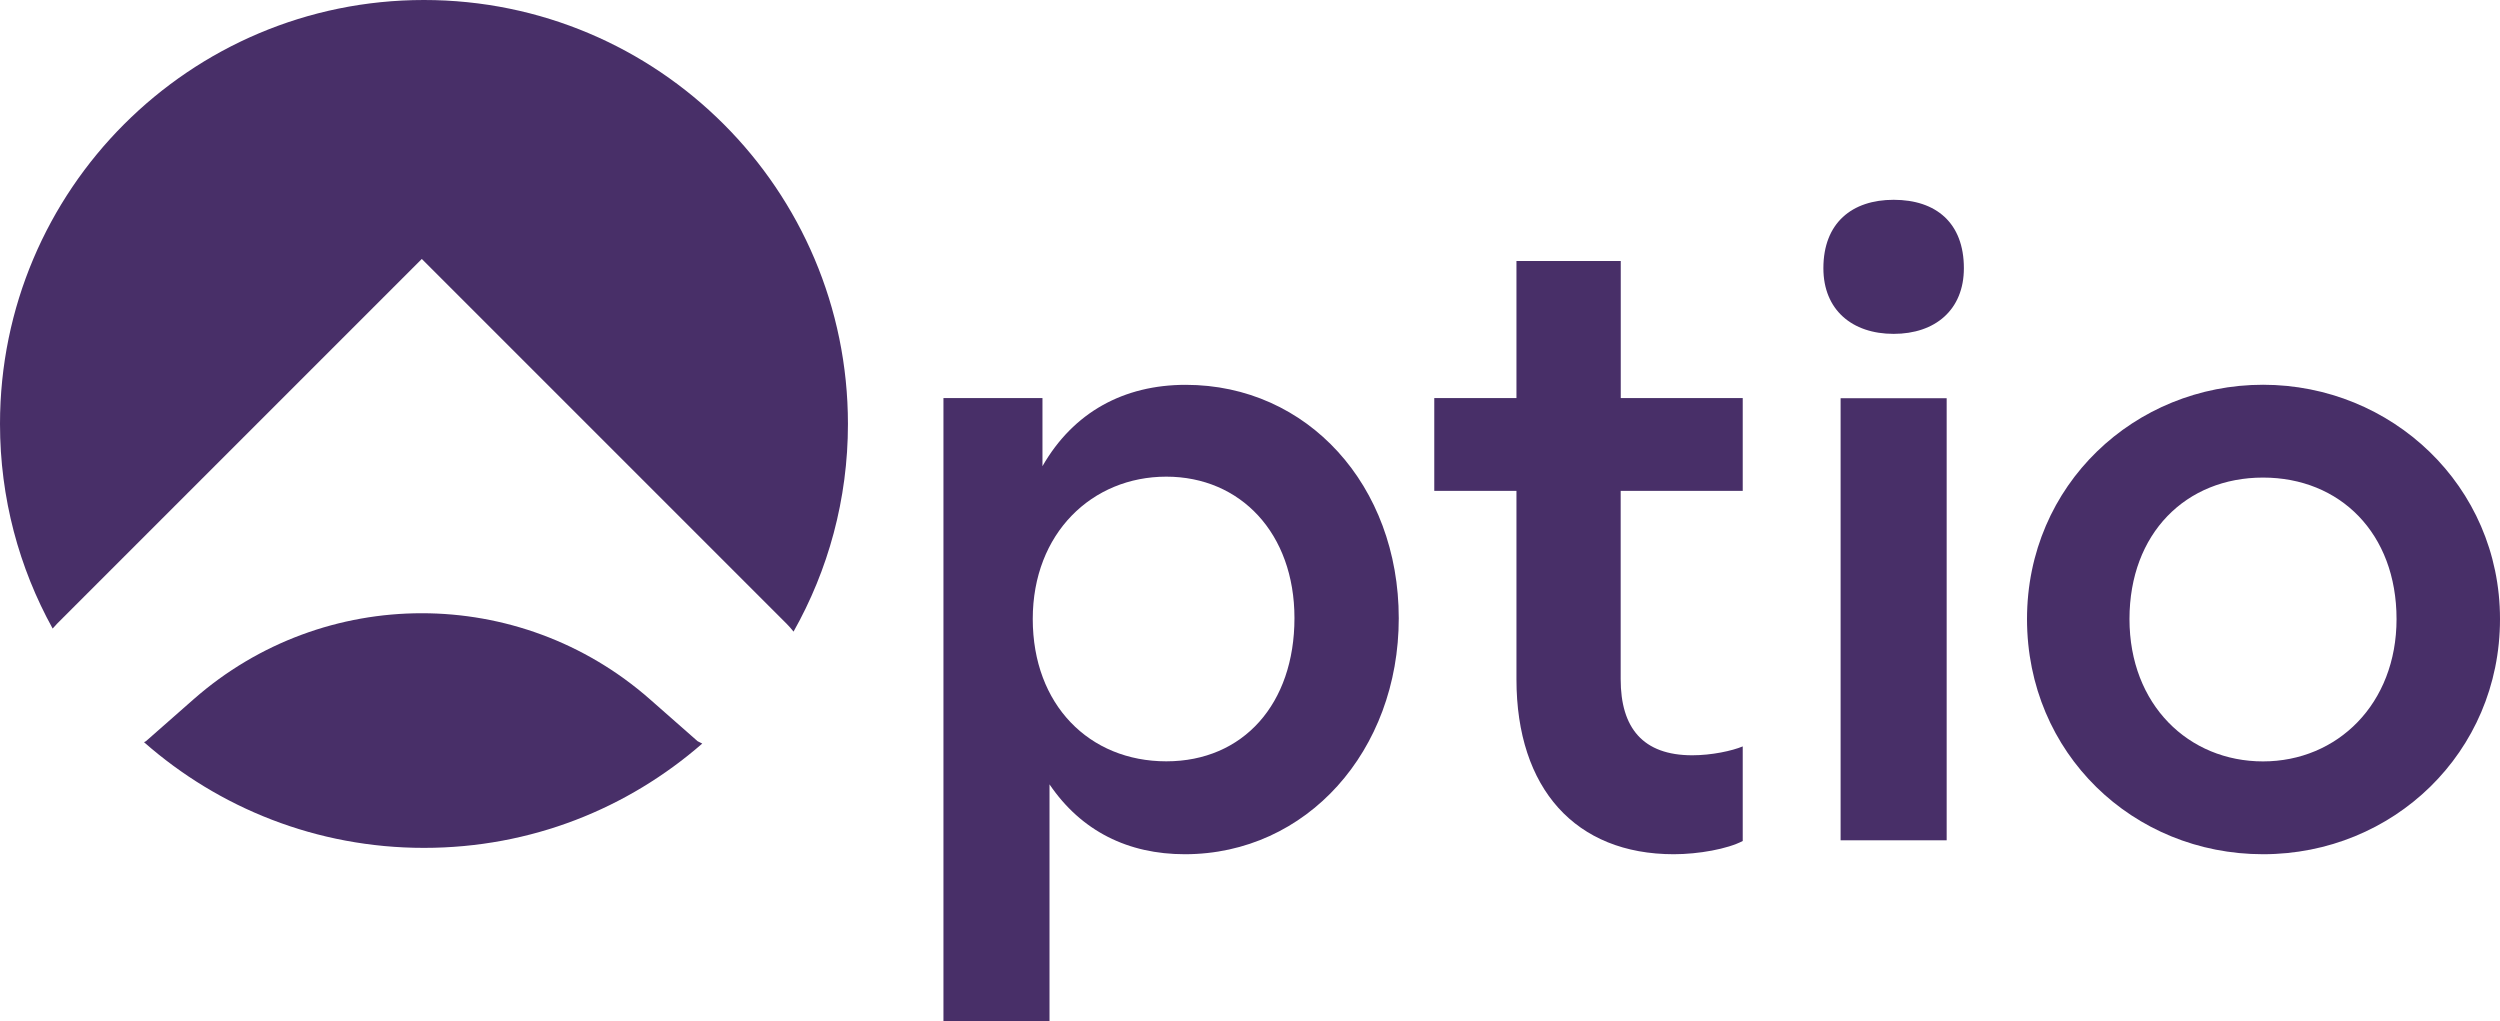 <?xml version="1.0" encoding="UTF-8"?>
<svg id="Layer_1" data-name="Layer 1" xmlns="http://www.w3.org/2000/svg" viewBox="0 0 326.7 133.47">
  <defs>
    <style>
      .cls-1 {
        fill: #482f68;
      }
    </style>
  </defs>
  <path class="cls-1" d="M182.79,80.78c0,17.33-12.02,30.85-27.96,30.85-7.39,0-13.52-3-17.68-9.13v30.96h-13.86V52.02h12.94v8.9c4.04-7.05,10.63-10.63,18.72-10.63,15.94,0,27.84,13.17,27.84,30.5ZM169.16,80.78c0-11.09-7.05-18.49-16.75-18.49s-17.45,7.39-17.45,18.6,7.39,18.6,17.45,18.6,16.75-7.51,16.75-18.72Z"/>
  <path class="cls-1" d="M211.79,64.15v24.61c0,6.35,2.89,9.94,9.36,9.94,2.54,0,5.2-.58,6.59-1.16v12.36c-1.96,1.04-5.78,1.73-9.01,1.73-12.82,0-20.56-8.55-20.56-22.87v-24.61h-10.74v-12.13h10.74v-17.91h13.63v17.91h15.94v12.13h-15.94Z"/>
  <path class="cls-1" d="M264.89,80.9c0-17.56,14.09-30.62,30.85-30.62s30.96,13.17,30.96,30.62-13.98,30.73-30.96,30.73-30.85-13.17-30.85-30.73ZM313.18,80.9c0-11.21-7.39-18.49-17.45-18.49s-17.45,7.28-17.45,18.49,7.74,18.6,17.45,18.6,17.45-7.51,17.45-18.6Z"/>
  <path class="cls-1" d="M240.53,52.04h13.86v57.77h-13.86v-57.77Z"/>
  <path class="cls-1" d="M247.46,26.11c-5.44,0-9.18,3.02-9.18,8.94,0,5.44,3.75,8.58,9.18,8.58s9.18-3.14,9.18-8.58c0-5.92-3.63-8.94-9.18-8.94Z"/>
  <g>
    <path class="cls-1" d="M7.41,81.55l47.71-47.71,47.71,47.71c.32.32.6.65.87.99,4.52-8.02,7.11-17.28,7.11-27.14C110.8,24.8,85.99,0,55.4,0S0,24.8,0,55.4c0,9.7,2.5,18.81,6.88,26.74.17-.2.34-.39.53-.58Z"/>
    <path class="cls-1" d="M91.16,96.86l-6.23-5.48c-17.05-14.99-42.58-14.99-59.63,0l-6.23,5.48c-.08.05-.17.08-.25.13,9.76,8.59,22.56,13.81,36.58,13.81s26.64-5.15,36.37-13.63c-.2-.1-.41-.2-.61-.31Z"/>
  </g>
</svg>
